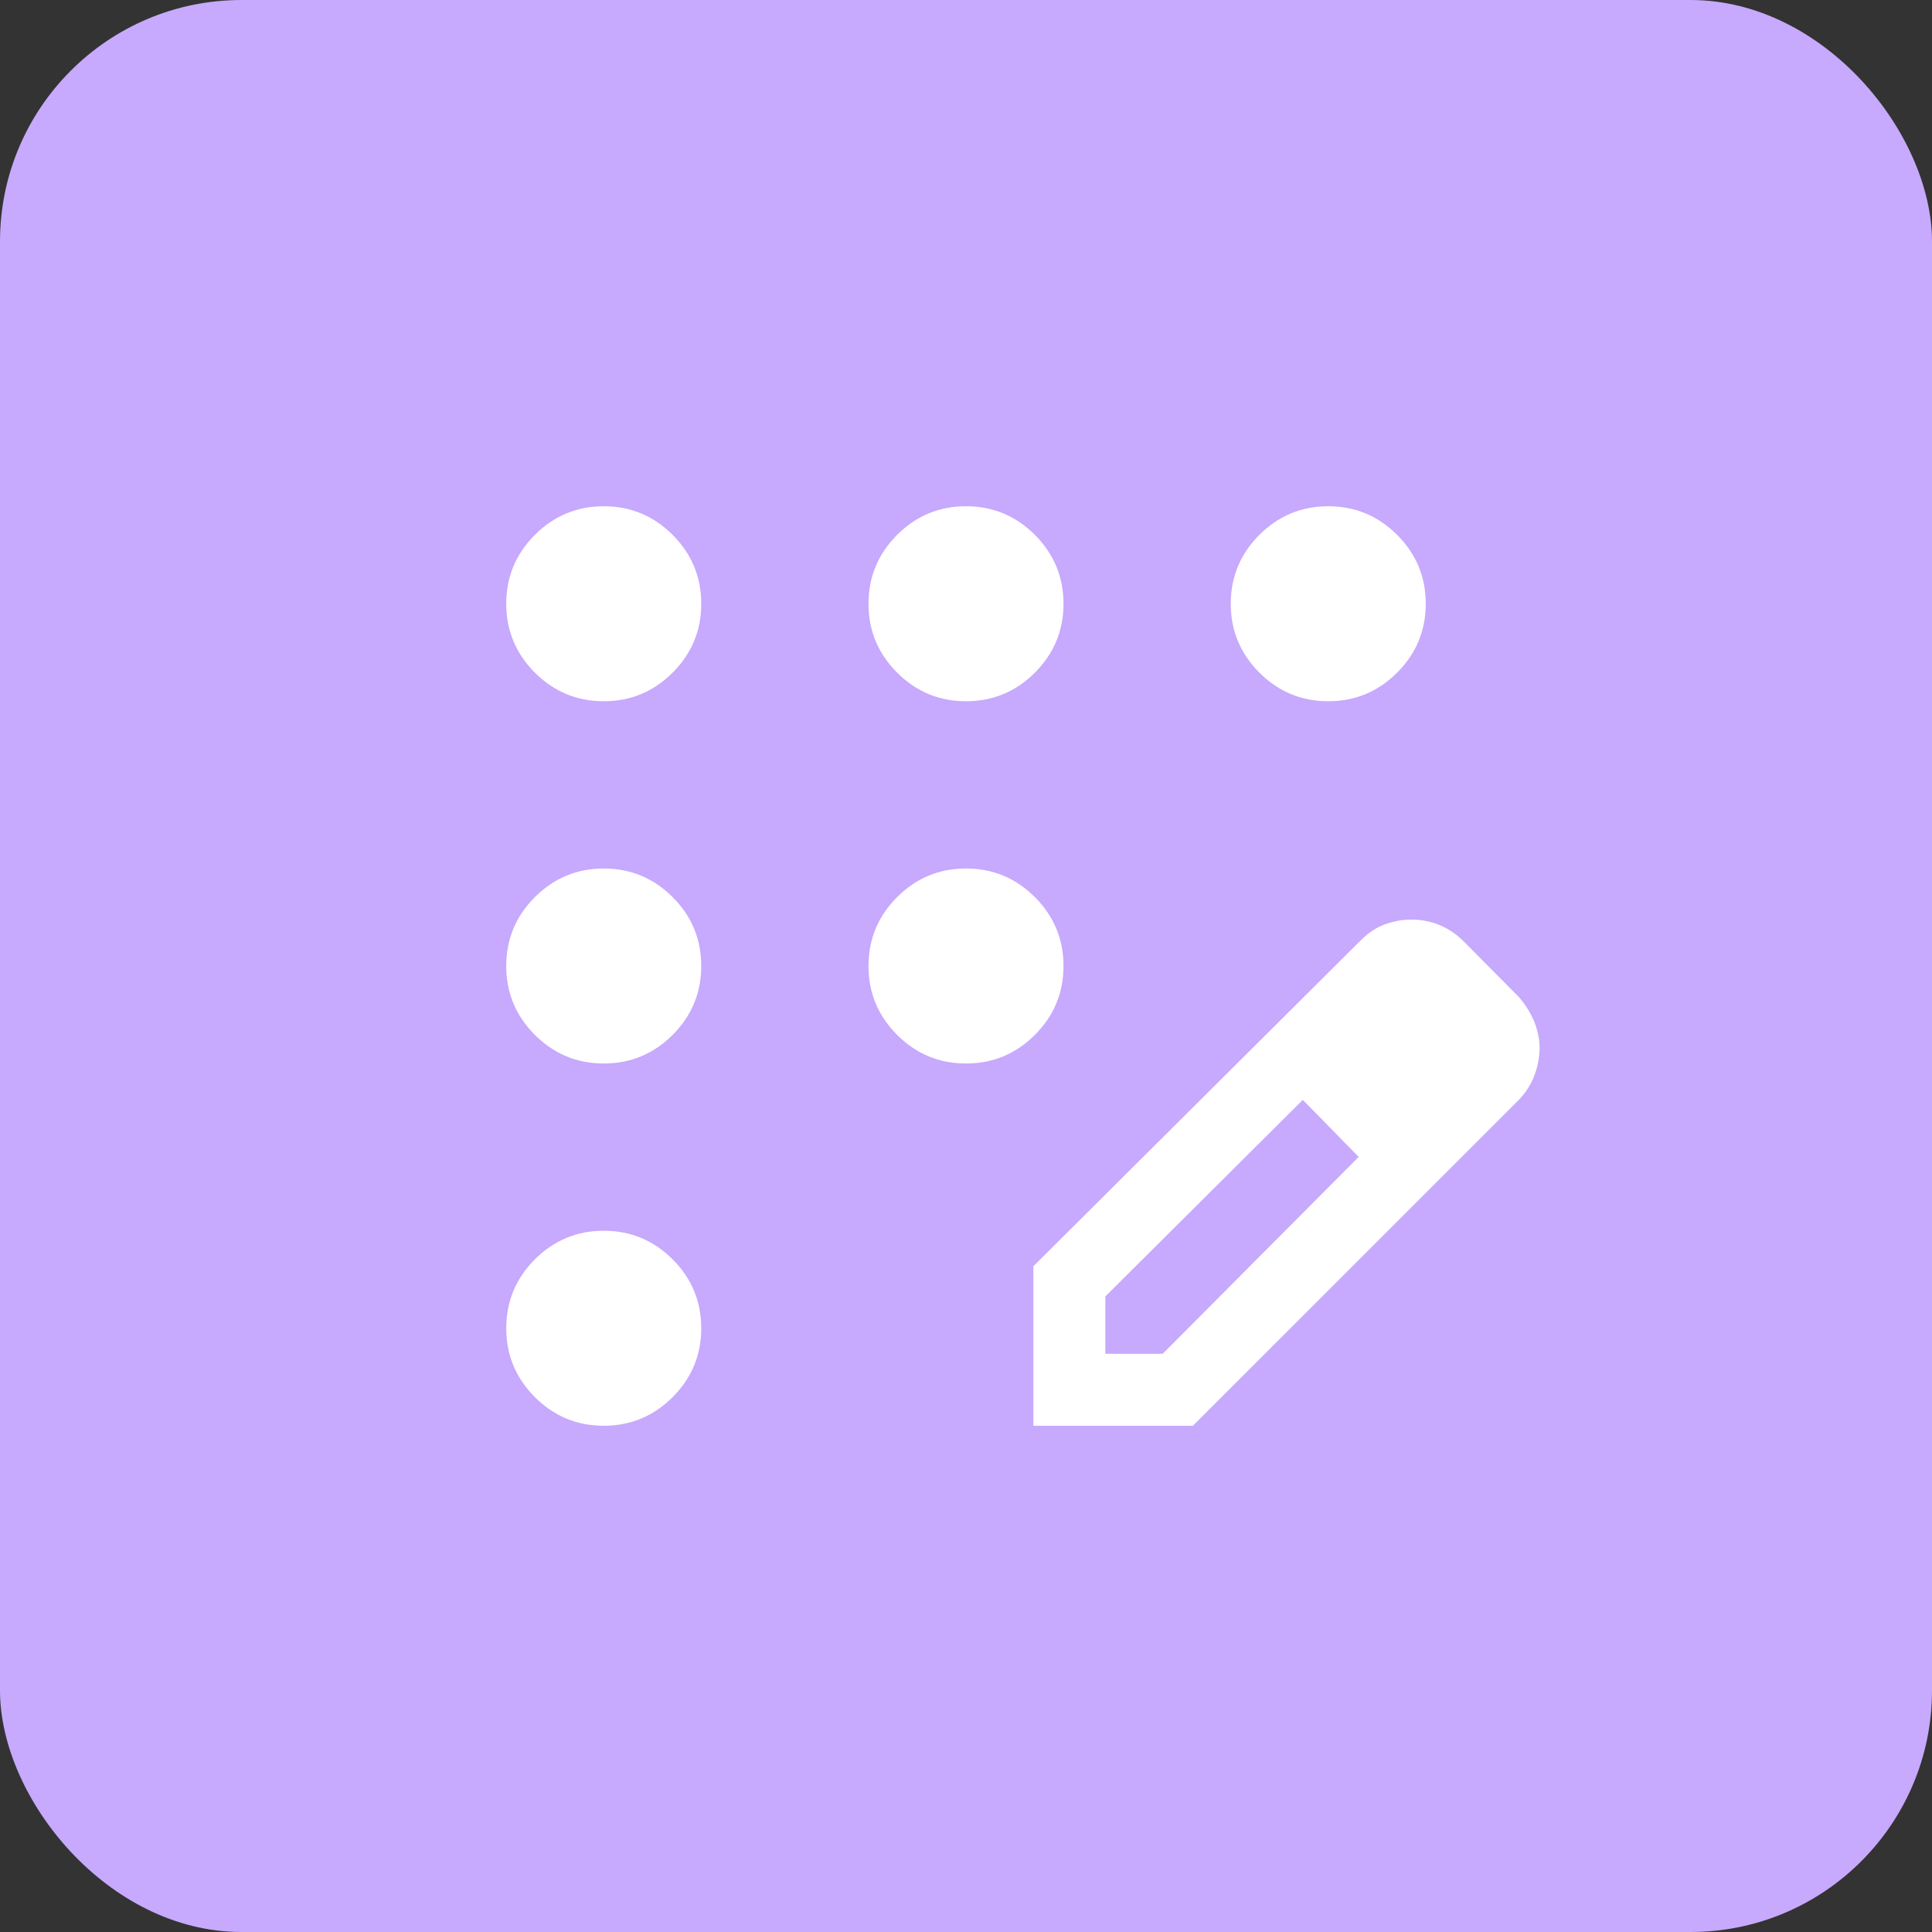 <svg width="32" height="32" viewBox="0 0 32 32" fill="none" xmlns="http://www.w3.org/2000/svg">
<rect x="0" y="0" width="32" height="32" fill="#333333" stroke="none"/>
<rect width="32" height="32" rx="4" fill="#C7A9FD"/>
<mask id="mask0_326_5539" style="mask-type:alpha" maskUnits="userSpaceOnUse" x="4" y="4" width="24" height="24">
<rect x="4" y="4" width="24" height="24" fill="#D9D9D9"/>
</mask>
<g mask="url(#mask0_326_5539)">
<path d="M10 23.615C9.556 23.615 9.176 23.457 8.859 23.141C8.543 22.824 8.385 22.444 8.385 22C8.385 21.556 8.543 21.176 8.859 20.859C9.176 20.543 9.556 20.385 10 20.385C10.444 20.385 10.824 20.543 11.141 20.859C11.457 21.176 11.615 21.556 11.615 22C11.615 22.444 11.457 22.824 11.141 23.141C10.824 23.457 10.444 23.615 10 23.615ZM10 17.615C9.556 17.615 9.176 17.457 8.859 17.141C8.543 16.824 8.385 16.444 8.385 16C8.385 15.556 8.543 15.176 8.859 14.859C9.176 14.543 9.556 14.385 10 14.385C10.444 14.385 10.824 14.543 11.141 14.859C11.457 15.176 11.615 15.556 11.615 16C11.615 16.444 11.457 16.824 11.141 17.141C10.824 17.457 10.444 17.615 10 17.615ZM10 11.615C9.556 11.615 9.176 11.457 8.859 11.141C8.543 10.824 8.385 10.444 8.385 10C8.385 9.556 8.543 9.176 8.859 8.859C9.176 8.543 9.556 8.385 10 8.385C10.444 8.385 10.824 8.543 11.141 8.859C11.457 9.176 11.615 9.556 11.615 10C11.615 10.444 11.457 10.824 11.141 11.141C10.824 11.457 10.444 11.615 10 11.615ZM16 11.615C15.556 11.615 15.176 11.457 14.859 11.141C14.543 10.824 14.385 10.444 14.385 10C14.385 9.556 14.543 9.176 14.859 8.859C15.176 8.543 15.556 8.385 16 8.385C16.444 8.385 16.824 8.543 17.141 8.859C17.457 9.176 17.615 9.556 17.615 10C17.615 10.444 17.457 10.824 17.141 11.141C16.824 11.457 16.444 11.615 16 11.615ZM22 11.615C21.556 11.615 21.176 11.457 20.859 11.141C20.543 10.824 20.385 10.444 20.385 10C20.385 9.556 20.543 9.176 20.859 8.859C21.176 8.543 21.556 8.385 22 8.385C22.444 8.385 22.824 8.543 23.141 8.859C23.457 9.176 23.615 9.556 23.615 10C23.615 10.444 23.457 10.824 23.141 11.141C22.824 11.457 22.444 11.615 22 11.615ZM16 17.615C15.556 17.615 15.176 17.457 14.859 17.141C14.543 16.824 14.385 16.444 14.385 16C14.385 15.556 14.543 15.176 14.859 14.859C15.176 14.543 15.556 14.385 16 14.385C16.444 14.385 16.824 14.543 17.141 14.859C17.457 15.176 17.615 15.556 17.615 16C17.615 16.444 17.457 16.824 17.141 17.141C16.824 17.457 16.444 17.615 16 17.615ZM17.116 23.615V20.973L22.544 15.569C22.669 15.445 22.803 15.357 22.947 15.307C23.091 15.256 23.235 15.231 23.38 15.231C23.537 15.231 23.689 15.26 23.836 15.319C23.983 15.378 24.116 15.467 24.236 15.585L25.162 16.519C25.269 16.644 25.352 16.778 25.412 16.923C25.471 17.068 25.5 17.213 25.5 17.358C25.5 17.503 25.473 17.65 25.419 17.8C25.365 17.95 25.279 18.087 25.162 18.212L19.758 23.615H17.116ZM18.308 22.423H19.258L22.504 19.162L22.044 18.686L21.579 18.217L18.308 21.473V22.423ZM22.044 18.686L21.579 18.217L22.504 19.162L22.044 18.686Z" fill="white"/>
</g>
</svg>
